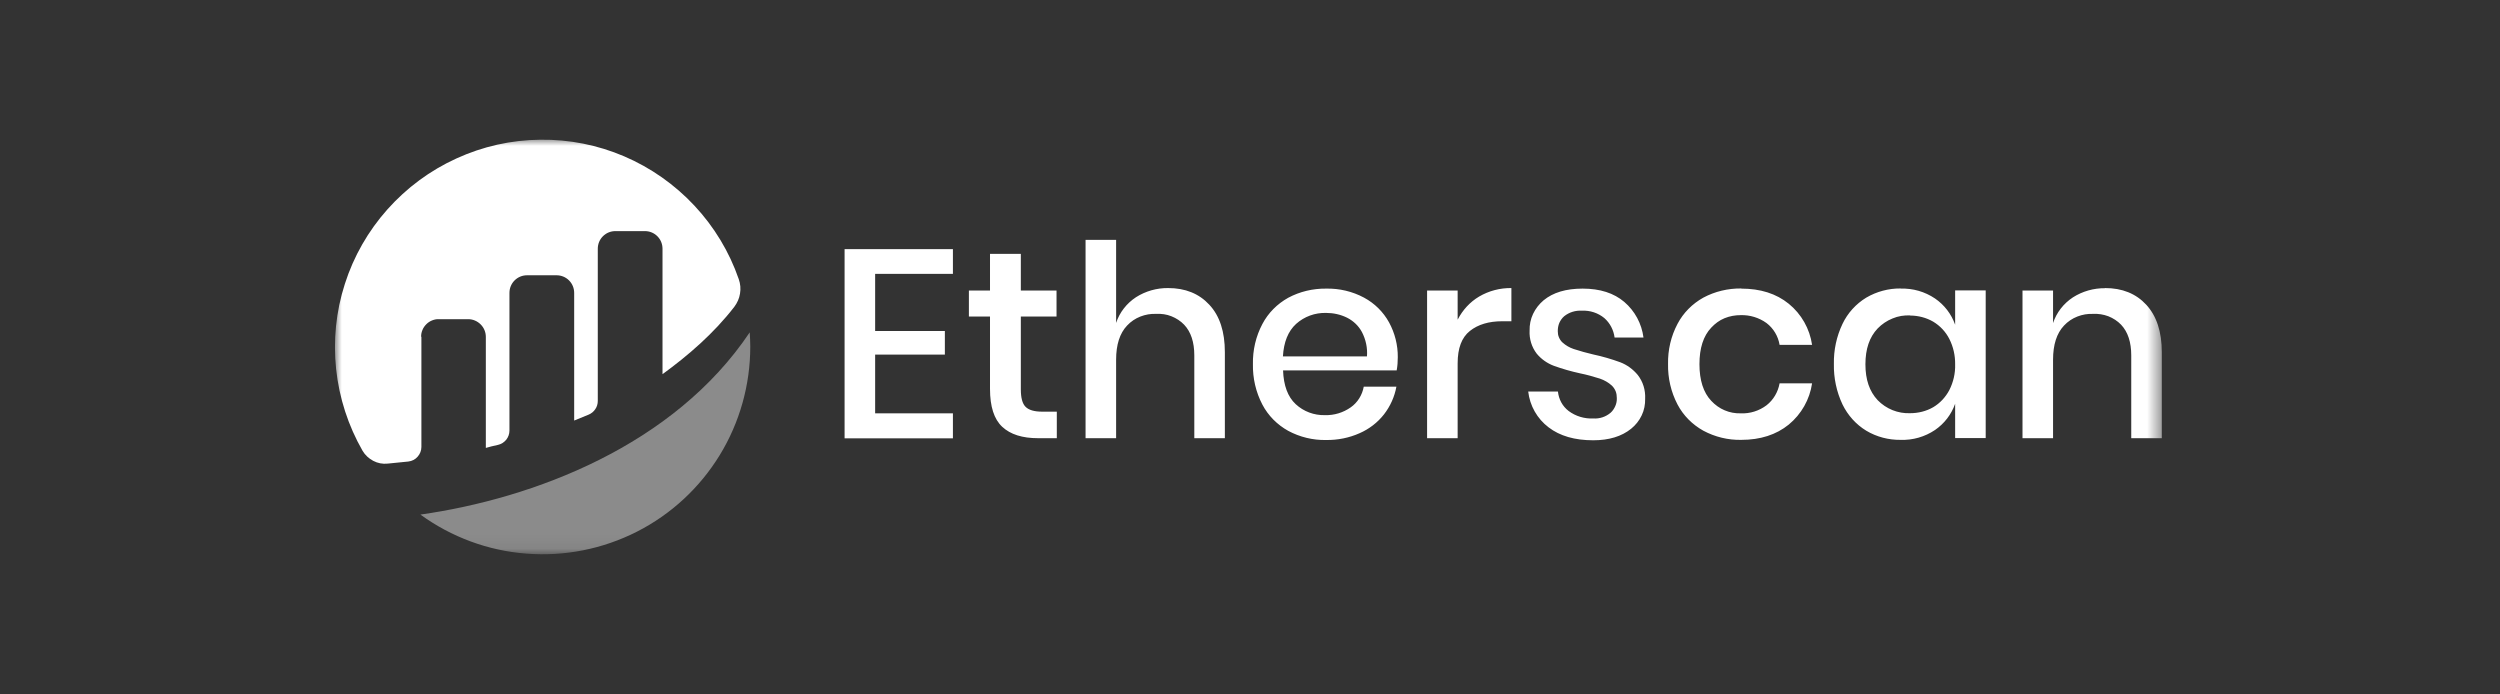 <?xml version="1.0" encoding="UTF-8"?><svg id="Layer_1" xmlns="http://www.w3.org/2000/svg" xmlns:xlink="http://www.w3.org/1999/xlink" viewBox="0 0 180 50"><rect x="0" y="0" width="180" height="50" fill="#333333" stroke="none"/><defs><style>.cls-1{fill:none;}.cls-2{clip-path:url(#clippath);}.cls-3{mask:url(#mask);}.cls-4{fill:#fff;}.cls-5{fill:#8b8b8b;}</style><clipPath id="clippath"><rect class="cls-1" x="24.1" y="10" width="131.8" height="30"/></clipPath><mask id="mask" x="24.1" y="10" width="131.56" height="29.91" maskUnits="userSpaceOnUse"><g id="mask0_3340_1171"><path class="cls-4" d="m155.66,10H24.1v29.91h131.56V10Z"/></g></mask></defs><g class="cls-2"><g class="cls-3"><path class="cls-4" d="m63.01,19.7v4.13h5.02v1.7h-5.02v4.23h5.6v1.8h-7.8v-13.62h7.8v1.78h-5.6Zm13.08,9.94v1.91h-1.35c-1.13,0-1.99-.27-2.58-.82-.59-.55-.88-1.46-.88-2.73v-5.21h-1.52v-1.87h1.52v-2.64h2.22v2.64h2.57v1.87h-2.57v5.25c0,.6.11,1.02.34,1.25.23.23.62.35,1.19.35h1.06Zm8.01-8.9c1.24,0,2.23.4,2.97,1.2.75.8,1.12,1.94,1.12,3.42v6.19h-2.2v-5.96c0-.95-.24-1.69-.73-2.21-.26-.27-.57-.47-.92-.61s-.72-.19-1.09-.17c-.39-.02-.78.05-1.14.19-.36.14-.69.36-.96.65-.53.56-.79,1.38-.79,2.46v5.65h-2.2v-14.28h2.2v5.98c.25-.76.76-1.41,1.43-1.85.69-.44,1.5-.67,2.32-.66Zm16.54,4.98c0,.32-.02.63-.08.95h-8.18c.04,1.09.34,1.9.91,2.43.57.53,1.33.81,2.1.79.67.02,1.32-.18,1.86-.56.5-.35.83-.89.94-1.49h2.35c-.13.72-.44,1.41-.89,1.99-.46.59-1.07,1.06-1.76,1.36-.76.34-1.58.5-2.41.49-.95.02-1.89-.21-2.73-.66-.79-.44-1.44-1.09-1.86-1.89-.47-.9-.7-1.9-.68-2.91-.02-1.01.21-2,.68-2.89.42-.8,1.07-1.45,1.86-1.89.84-.45,1.78-.67,2.73-.66.95-.02,1.89.2,2.73.65.76.41,1.38,1.02,1.8,1.78.42.77.64,1.64.63,2.52h0Zm-2.22-.06c.05-.6-.08-1.21-.36-1.75-.24-.45-.62-.81-1.08-1.04-.47-.23-.98-.34-1.5-.34-.8-.02-1.57.26-2.16.79-.58.53-.89,1.31-.95,2.34h6.04Zm6.54-2.66c.35-.68.88-1.26,1.54-1.65.7-.41,1.5-.62,2.32-.61v2.39h-.66c-.96,0-1.74.23-2.33.7-.59.47-.88,1.24-.88,2.33v5.39h-2.2v-10.63h2.2v2.08Zm8.99-2.22c1.25,0,2.25.32,3,.96.76.65,1.25,1.56,1.38,2.56h-2.08c-.07-.54-.33-1.04-.74-1.4-.45-.37-1.03-.56-1.61-.53-.46-.03-.92.11-1.28.4-.15.13-.27.3-.35.48-.08.19-.11.39-.11.59,0,.15.02.3.08.44.06.14.14.27.25.37.24.22.52.38.82.48.46.15.93.28,1.4.39.66.14,1.31.33,1.94.56.5.19.93.51,1.27.92.38.49.56,1.09.53,1.71.01.41-.07.83-.25,1.2-.18.38-.44.7-.76.96-.68.55-1.59.83-2.73.83-1.33,0-2.4-.31-3.21-.93-.41-.31-.75-.7-1-1.14-.25-.44-.41-.93-.47-1.44h2.14c.03.28.11.54.24.78.13.24.31.45.53.62.51.38,1.14.57,1.78.54.45.03.9-.12,1.24-.41.15-.13.26-.3.34-.48.08-.18.12-.38.11-.58,0-.16-.02-.33-.08-.48-.06-.15-.15-.29-.27-.41-.25-.23-.55-.4-.87-.51-.47-.15-.94-.28-1.43-.38-.64-.14-1.27-.32-1.88-.54-.48-.18-.91-.48-1.24-.88-.36-.47-.54-1.06-.51-1.65-.01-.42.07-.83.25-1.21.18-.38.44-.71.76-.98.68-.56,1.61-.84,2.81-.84h0Zm11.42,0c1.38,0,2.52.36,3.42,1.09.91.74,1.51,1.8,1.68,2.96h-2.34c-.1-.62-.44-1.19-.94-1.57-.54-.39-1.2-.59-1.86-.57-.4,0-.79.07-1.16.22-.37.15-.69.39-.96.68-.57.6-.85,1.48-.85,2.63s.28,2.04.85,2.64c.27.29.6.53.96.68.37.16.76.23,1.16.22.67.03,1.33-.18,1.86-.58.5-.39.83-.96.94-1.58h2.34c-.17,1.16-.77,2.22-1.68,2.97-.9.73-2.04,1.1-3.42,1.1-.95.02-1.89-.21-2.73-.66-.79-.44-1.44-1.09-1.86-1.89-.47-.9-.7-1.9-.68-2.91-.02-1.01.21-2,.68-2.89.42-.8,1.07-1.45,1.86-1.89.84-.45,1.78-.67,2.73-.66h0Zm11.48,0c.88-.03,1.74.22,2.47.71.67.46,1.18,1.12,1.45,1.89v-2.47h2.2v10.63h-2.2v-2.47c-.27.77-.78,1.43-1.45,1.89-.73.49-1.59.74-2.47.71-.87.01-1.73-.21-2.48-.66-.74-.45-1.33-1.11-1.71-1.89-.43-.91-.64-1.91-.62-2.91-.02-1,.19-1.99.62-2.89.37-.78.97-1.44,1.71-1.89.75-.44,1.61-.67,2.48-.66h0Zm.68,1.93c-.43-.02-.87.05-1.27.22-.4.16-.77.41-1.07.72-.59.62-.88,1.48-.88,2.58s.29,1.95.88,2.58c.3.31.67.56,1.07.72.4.16.84.24,1.27.22.58,0,1.16-.14,1.66-.43.49-.29.89-.72,1.16-1.23.29-.57.44-1.21.42-1.85.01-.64-.13-1.27-.42-1.84-.26-.51-.66-.94-1.16-1.24-.5-.29-1.08-.44-1.66-.44h0Zm14.03-1.97c1.24,0,2.23.4,2.97,1.2s1.12,1.94,1.12,3.42v6.19h-2.2v-5.96c0-.95-.24-1.69-.73-2.21-.26-.27-.57-.47-.92-.61-.35-.13-.72-.19-1.09-.17-.39-.02-.78.05-1.14.19-.36.14-.69.36-.96.65-.53.56-.79,1.38-.79,2.46v5.65h-2.2v-10.63h2.2v2.34c.25-.76.76-1.41,1.43-1.85.69-.44,1.5-.67,2.32-.66h0Z"/><path class="cls-4" d="m30.32,24.24c0-.17.03-.33.1-.49.06-.15.16-.29.28-.41.12-.12.26-.21.41-.27.15-.06.32-.1.49-.09h2.11c.34,0,.66.14.9.38.24.24.37.56.37.9v7.99c.24-.07.54-.15.88-.22.23-.05.44-.19.59-.37.15-.19.23-.42.23-.66v-9.91c0-.34.13-.66.37-.9.24-.24.56-.37.9-.37h2.12c.34,0,.66.13.9.37s.37.56.37.9v9.19s.53-.21,1.05-.43c.19-.08.36-.22.47-.39.12-.17.18-.38.18-.59v-10.96c0-.34.13-.66.37-.9.24-.24.56-.37.9-.37h2.12c.34,0,.66.13.9.37.24.24.37.56.37.9v9.03c1.83-1.33,3.69-2.93,5.17-4.85.21-.28.36-.61.41-.95.06-.35.03-.7-.09-1.04-.68-1.97-1.77-3.77-3.19-5.29-1.42-1.52-3.14-2.73-5.05-3.55-1.91-.82-3.98-1.23-6.06-1.2-2.08.02-4.13.48-6.03,1.35-1.89.86-3.58,2.11-4.97,3.67-1.38,1.55-2.43,3.38-3.06,5.36-.64,1.98-.85,4.07-.63,6.14.22,2.07.87,4.07,1.9,5.87.18.31.45.56.77.73.32.17.68.24,1.04.2.4-.04.9-.09,1.49-.15.26-.03.5-.15.67-.35.17-.19.27-.44.27-.7v-7.93Z"/><path class="cls-5" d="m30.27,37.05c2.23,1.62,4.87,2.6,7.62,2.81,2.75.22,5.51-.33,7.97-1.58,2.46-1.25,4.52-3.16,5.96-5.51,1.44-2.35,2.2-5.06,2.2-7.82,0-.34-.02-.68-.04-1.02-5.46,8.15-15.55,11.96-23.71,13.12"/></g></g></svg>
